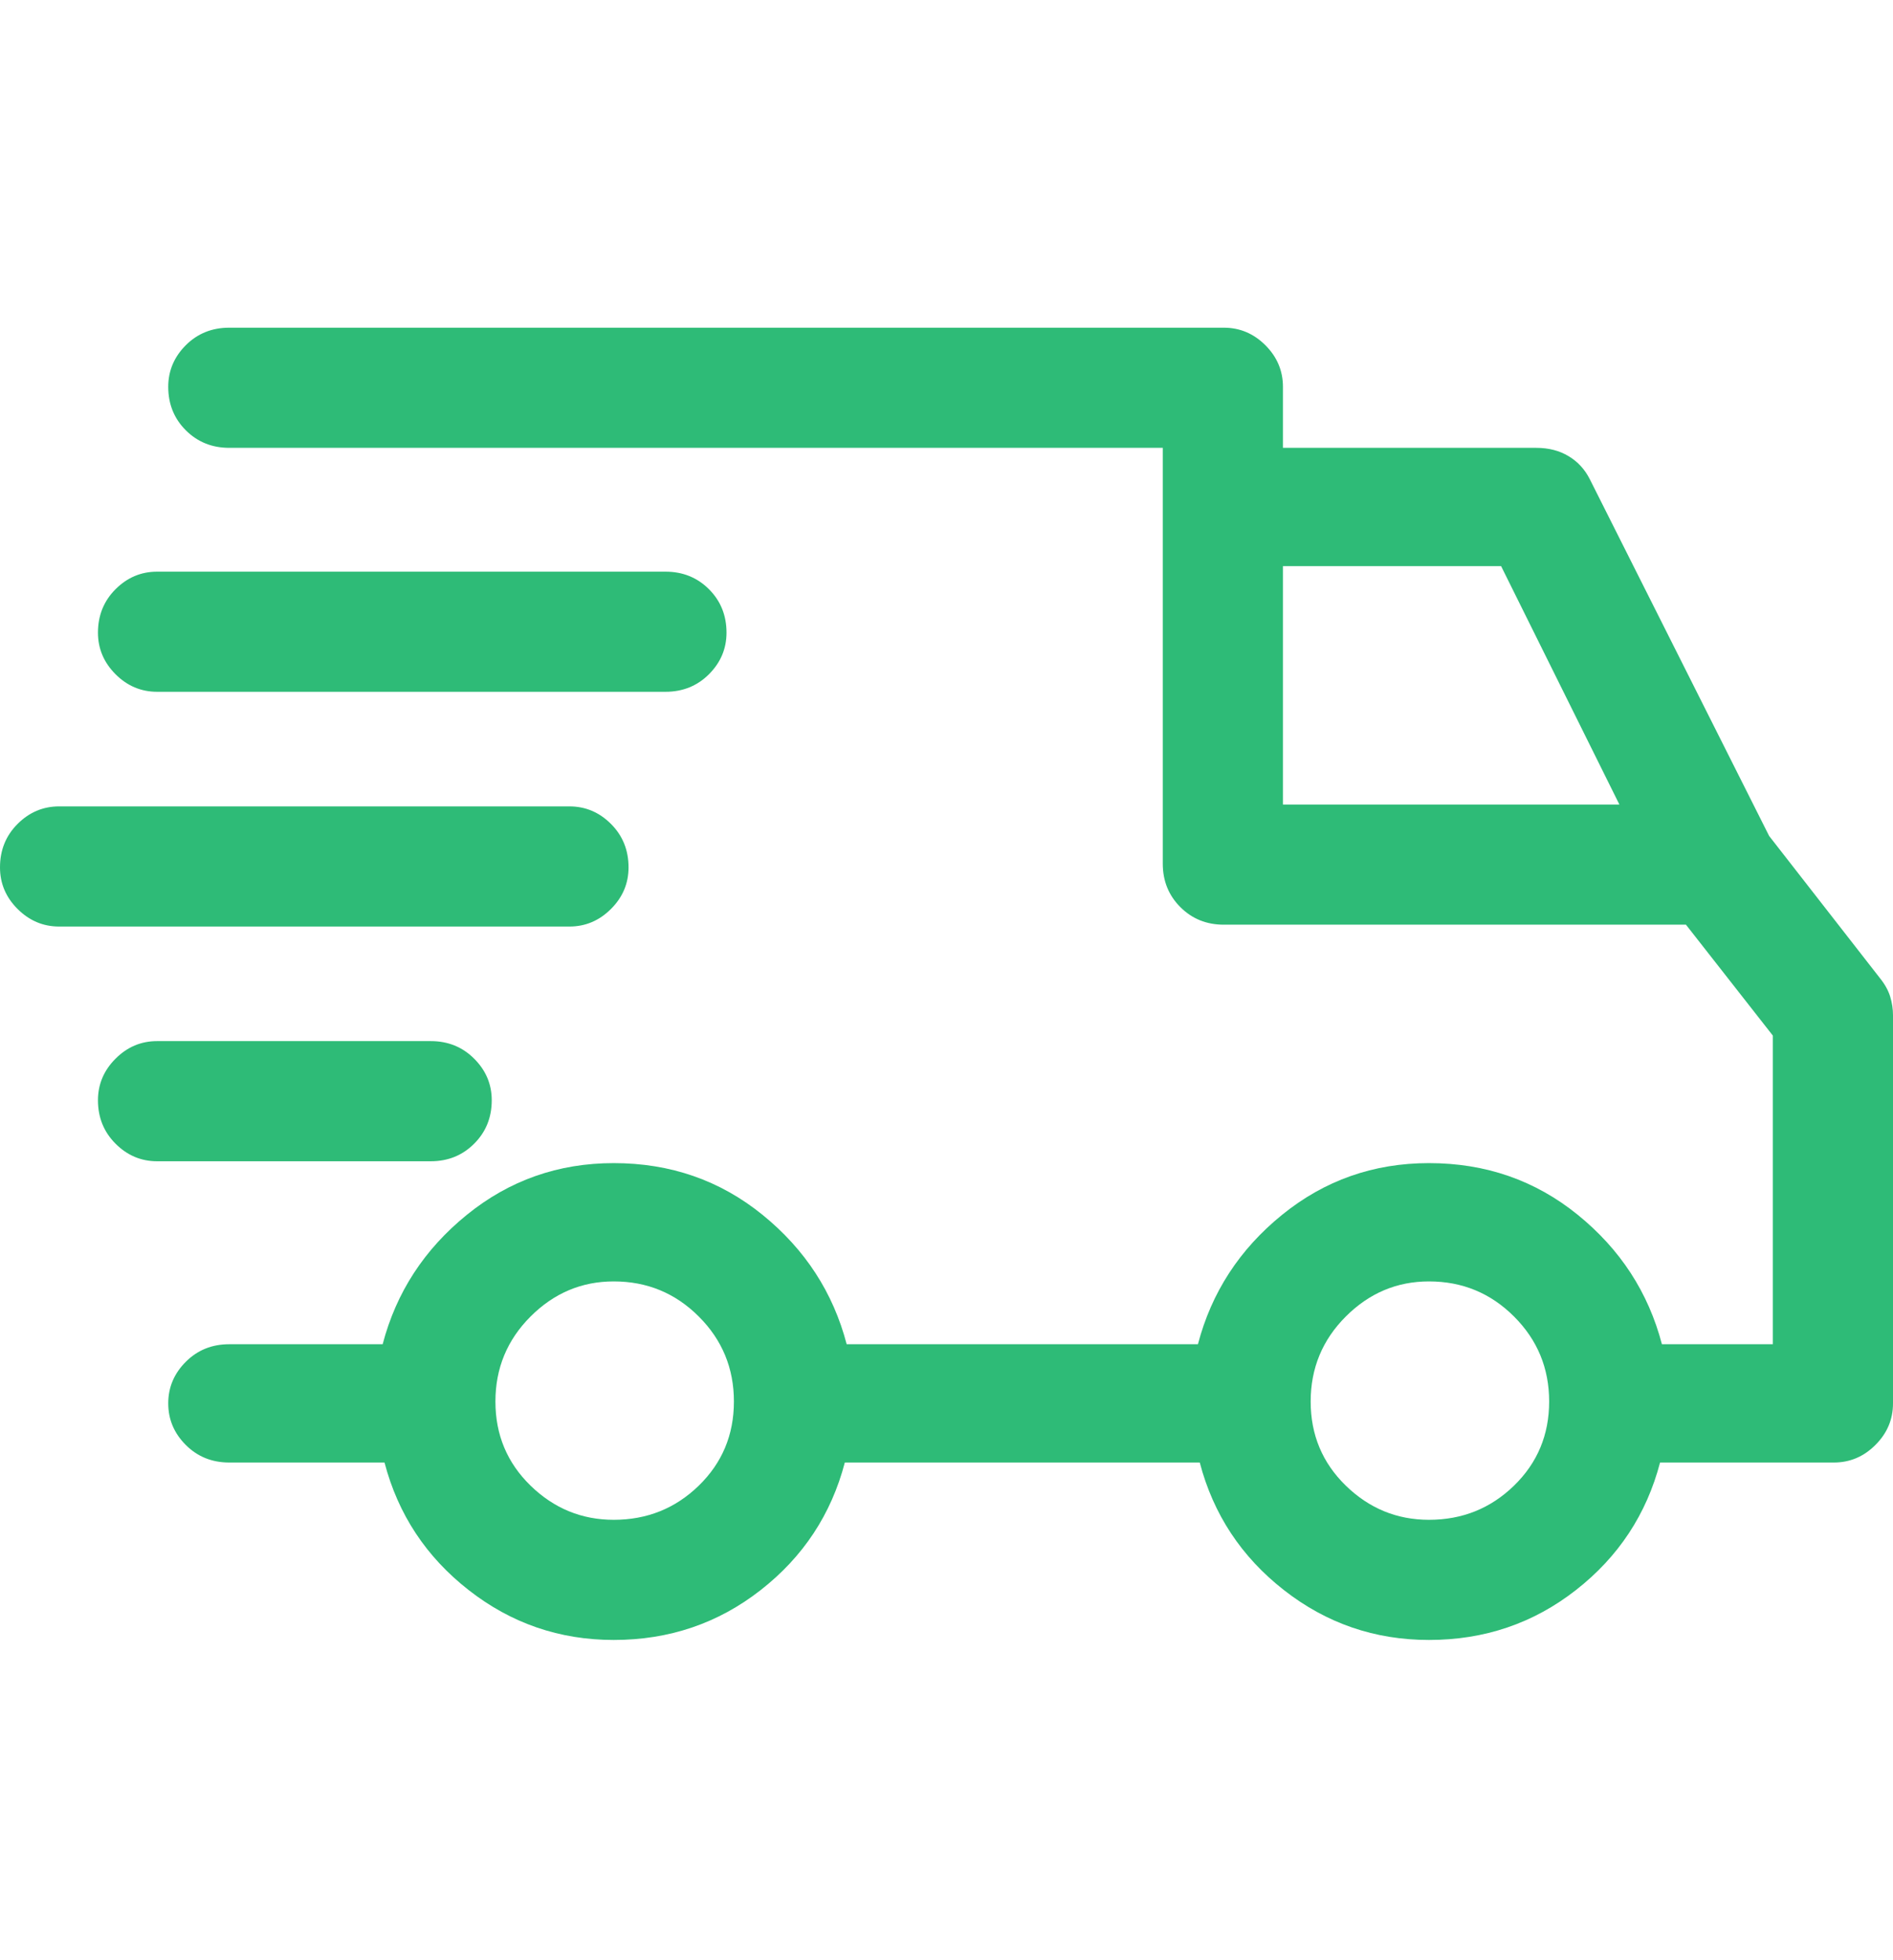 <svg width="56" height="58" viewBox="0 0 56 58" fill="none" xmlns="http://www.w3.org/2000/svg">
<path d="M55.617 28.946L52.336 24.735L47.031 14.18C46.885 13.889 46.676 13.661 46.402 13.497C46.129 13.332 45.81 13.251 45.445 13.251H37.953V11.446C37.953 10.972 37.78 10.562 37.434 10.215C37.087 9.869 36.677 9.696 36.203 9.696H6.781C6.271 9.696 5.842 9.869 5.496 10.215C5.15 10.562 4.977 10.972 4.977 11.446C4.977 11.956 5.15 12.385 5.496 12.731C5.842 13.077 6.271 13.251 6.781 13.251H34.398V25.555C34.398 26.066 34.572 26.494 34.918 26.84C35.264 27.187 35.693 27.36 36.203 27.36H49.875L52.445 30.641V39.774H49.164C48.763 38.243 47.934 36.967 46.676 35.946C45.418 34.925 43.95 34.415 42.273 34.415C40.633 34.415 39.184 34.925 37.926 35.946C36.668 36.967 35.839 38.243 35.438 39.774H25.047C24.646 38.243 23.816 36.967 22.559 35.946C21.301 34.925 19.833 34.415 18.156 34.415C16.516 34.415 15.066 34.925 13.809 35.946C12.551 36.967 11.721 38.243 11.32 39.774H6.781C6.271 39.774 5.842 39.947 5.496 40.294C5.15 40.64 4.977 41.05 4.977 41.524C4.977 41.998 5.15 42.408 5.496 42.754C5.842 43.101 6.271 43.274 6.781 43.274H11.375C11.776 44.805 12.605 46.063 13.863 47.047C15.121 48.032 16.552 48.524 18.156 48.524C19.797 48.524 21.246 48.032 22.504 47.047C23.762 46.063 24.591 44.805 24.992 43.274H35.492C35.893 44.805 36.723 46.063 37.98 47.047C39.238 48.032 40.669 48.524 42.273 48.524C43.914 48.524 45.363 48.032 46.621 47.047C47.879 46.063 48.708 44.805 49.109 43.274H54.25C54.724 43.274 55.134 43.101 55.48 42.754C55.827 42.408 56 41.998 56 41.524V30.04C56 29.857 55.973 29.675 55.918 29.493C55.863 29.31 55.763 29.128 55.617 28.946ZM44.406 16.75L47.906 23.805H37.953V16.75H44.406ZM18.156 44.969C17.208 44.969 16.388 44.632 15.695 43.958C15.003 43.283 14.656 42.454 14.656 41.469C14.656 40.485 15.003 39.646 15.695 38.954C16.388 38.261 17.208 37.915 18.156 37.915C19.141 37.915 19.979 38.261 20.672 38.954C21.365 39.646 21.711 40.485 21.711 41.469C21.711 42.454 21.365 43.283 20.672 43.958C19.979 44.632 19.141 44.969 18.156 44.969ZM42.273 44.969C41.325 44.969 40.505 44.632 39.812 43.958C39.12 43.283 38.773 42.454 38.773 41.469C38.773 40.485 39.12 39.646 39.812 38.954C40.505 38.261 41.325 37.915 42.273 37.915C43.258 37.915 44.096 38.261 44.789 38.954C45.482 39.646 45.828 40.485 45.828 41.469C45.828 42.454 45.482 43.283 44.789 43.958C44.096 44.632 43.258 44.969 42.273 44.969ZM4.648 30.805C4.174 30.805 3.764 30.978 3.418 31.325C3.072 31.671 2.898 32.081 2.898 32.555C2.898 33.066 3.072 33.494 3.418 33.84C3.764 34.187 4.174 34.36 4.648 34.36H12.742C13.253 34.36 13.681 34.187 14.027 33.84C14.374 33.494 14.547 33.066 14.547 32.555C14.547 32.081 14.374 31.671 14.027 31.325C13.681 30.978 13.253 30.805 12.742 30.805H4.648ZM16.844 23.86C17.318 23.86 17.728 24.033 18.074 24.379C18.421 24.726 18.594 25.154 18.594 25.665C18.594 26.139 18.421 26.549 18.074 26.895C17.728 27.241 17.318 27.415 16.844 27.415H1.75C1.276 27.415 0.866 27.241 0.52 26.895C0.173 26.549 0 26.139 0 25.665C0 25.154 0.173 24.726 0.52 24.379C0.866 24.033 1.276 23.86 1.75 23.86H16.844ZM4.648 16.915C4.174 16.915 3.764 17.088 3.418 17.434C3.072 17.78 2.898 18.209 2.898 18.719C2.898 19.193 3.072 19.603 3.418 19.95C3.764 20.296 4.174 20.469 4.648 20.469H19.688C20.198 20.469 20.626 20.296 20.973 19.95C21.319 19.603 21.492 19.193 21.492 18.719C21.492 18.209 21.319 17.78 20.973 17.434C20.626 17.088 20.198 16.915 19.688 16.915H4.648ZM55.617 28.946L52.336 24.735L47.031 14.18C46.885 13.889 46.676 13.661 46.402 13.497C46.129 13.332 45.81 13.251 45.445 13.251H37.953V11.446C37.953 10.972 37.78 10.562 37.434 10.215C37.087 9.869 36.677 9.696 36.203 9.696H6.781C6.271 9.696 5.842 9.869 5.496 10.215C5.15 10.562 4.977 10.972 4.977 11.446C4.977 11.956 5.15 12.385 5.496 12.731C5.842 13.077 6.271 13.251 6.781 13.251H34.398V25.555C34.398 26.066 34.572 26.494 34.918 26.84C35.264 27.187 35.693 27.36 36.203 27.36H49.875L52.445 30.641V39.774H49.164C48.763 38.243 47.934 36.967 46.676 35.946C45.418 34.925 43.95 34.415 42.273 34.415C40.633 34.415 39.184 34.925 37.926 35.946C36.668 36.967 35.839 38.243 35.438 39.774H25.047C24.646 38.243 23.816 36.967 22.559 35.946C21.301 34.925 19.833 34.415 18.156 34.415C16.516 34.415 15.066 34.925 13.809 35.946C12.551 36.967 11.721 38.243 11.32 39.774H6.781C6.271 39.774 5.842 39.947 5.496 40.294C5.15 40.64 4.977 41.05 4.977 41.524C4.977 41.998 5.15 42.408 5.496 42.754C5.842 43.101 6.271 43.274 6.781 43.274H11.375C11.776 44.805 12.605 46.063 13.863 47.047C15.121 48.032 16.552 48.524 18.156 48.524C19.797 48.524 21.246 48.032 22.504 47.047C23.762 46.063 24.591 44.805 24.992 43.274H35.492C35.893 44.805 36.723 46.063 37.98 47.047C39.238 48.032 40.669 48.524 42.273 48.524C43.914 48.524 45.363 48.032 46.621 47.047C47.879 46.063 48.708 44.805 49.109 43.274H54.25C54.724 43.274 55.134 43.101 55.48 42.754C55.827 42.408 56 41.998 56 41.524V30.04C56 29.857 55.973 29.675 55.918 29.493C55.863 29.31 55.763 29.128 55.617 28.946ZM44.406 16.75L47.906 23.805H37.953V16.75H44.406ZM18.156 44.969C17.208 44.969 16.388 44.632 15.695 43.958C15.003 43.283 14.656 42.454 14.656 41.469C14.656 40.485 15.003 39.646 15.695 38.954C16.388 38.261 17.208 37.915 18.156 37.915C19.141 37.915 19.979 38.261 20.672 38.954C21.365 39.646 21.711 40.485 21.711 41.469C21.711 42.454 21.365 43.283 20.672 43.958C19.979 44.632 19.141 44.969 18.156 44.969ZM42.273 44.969C41.325 44.969 40.505 44.632 39.812 43.958C39.12 43.283 38.773 42.454 38.773 41.469C38.773 40.485 39.12 39.646 39.812 38.954C40.505 38.261 41.325 37.915 42.273 37.915C43.258 37.915 44.096 38.261 44.789 38.954C45.482 39.646 45.828 40.485 45.828 41.469C45.828 42.454 45.482 43.283 44.789 43.958C44.096 44.632 43.258 44.969 42.273 44.969ZM4.648 30.805C4.174 30.805 3.764 30.978 3.418 31.325C3.072 31.671 2.898 32.081 2.898 32.555C2.898 33.066 3.072 33.494 3.418 33.84C3.764 34.187 4.174 34.36 4.648 34.36H12.742C13.253 34.36 13.681 34.187 14.027 33.84C14.374 33.494 14.547 33.066 14.547 32.555C14.547 32.081 14.374 31.671 14.027 31.325C13.681 30.978 13.253 30.805 12.742 30.805H4.648ZM16.844 23.86C17.318 23.86 17.728 24.033 18.074 24.379C18.421 24.726 18.594 25.154 18.594 25.665C18.594 26.139 18.421 26.549 18.074 26.895C17.728 27.241 17.318 27.415 16.844 27.415H1.75C1.276 27.415 0.866 27.241 0.52 26.895C0.173 26.549 0 26.139 0 25.665C0 25.154 0.173 24.726 0.52 24.379C0.866 24.033 1.276 23.86 1.75 23.86H16.844ZM4.648 16.915C4.174 16.915 3.764 17.088 3.418 17.434C3.072 17.78 2.898 18.209 2.898 18.719C2.898 19.193 3.072 19.603 3.418 19.95C3.764 20.296 4.174 20.469 4.648 20.469H19.688C20.198 20.469 20.626 20.296 20.973 19.95C21.319 19.603 21.492 19.193 21.492 18.719C21.492 18.209 21.319 17.78 20.973 17.434C20.626 17.088 20.198 16.915 19.688 16.915H4.648Z" fill="#2EBB77"/>
</svg>
